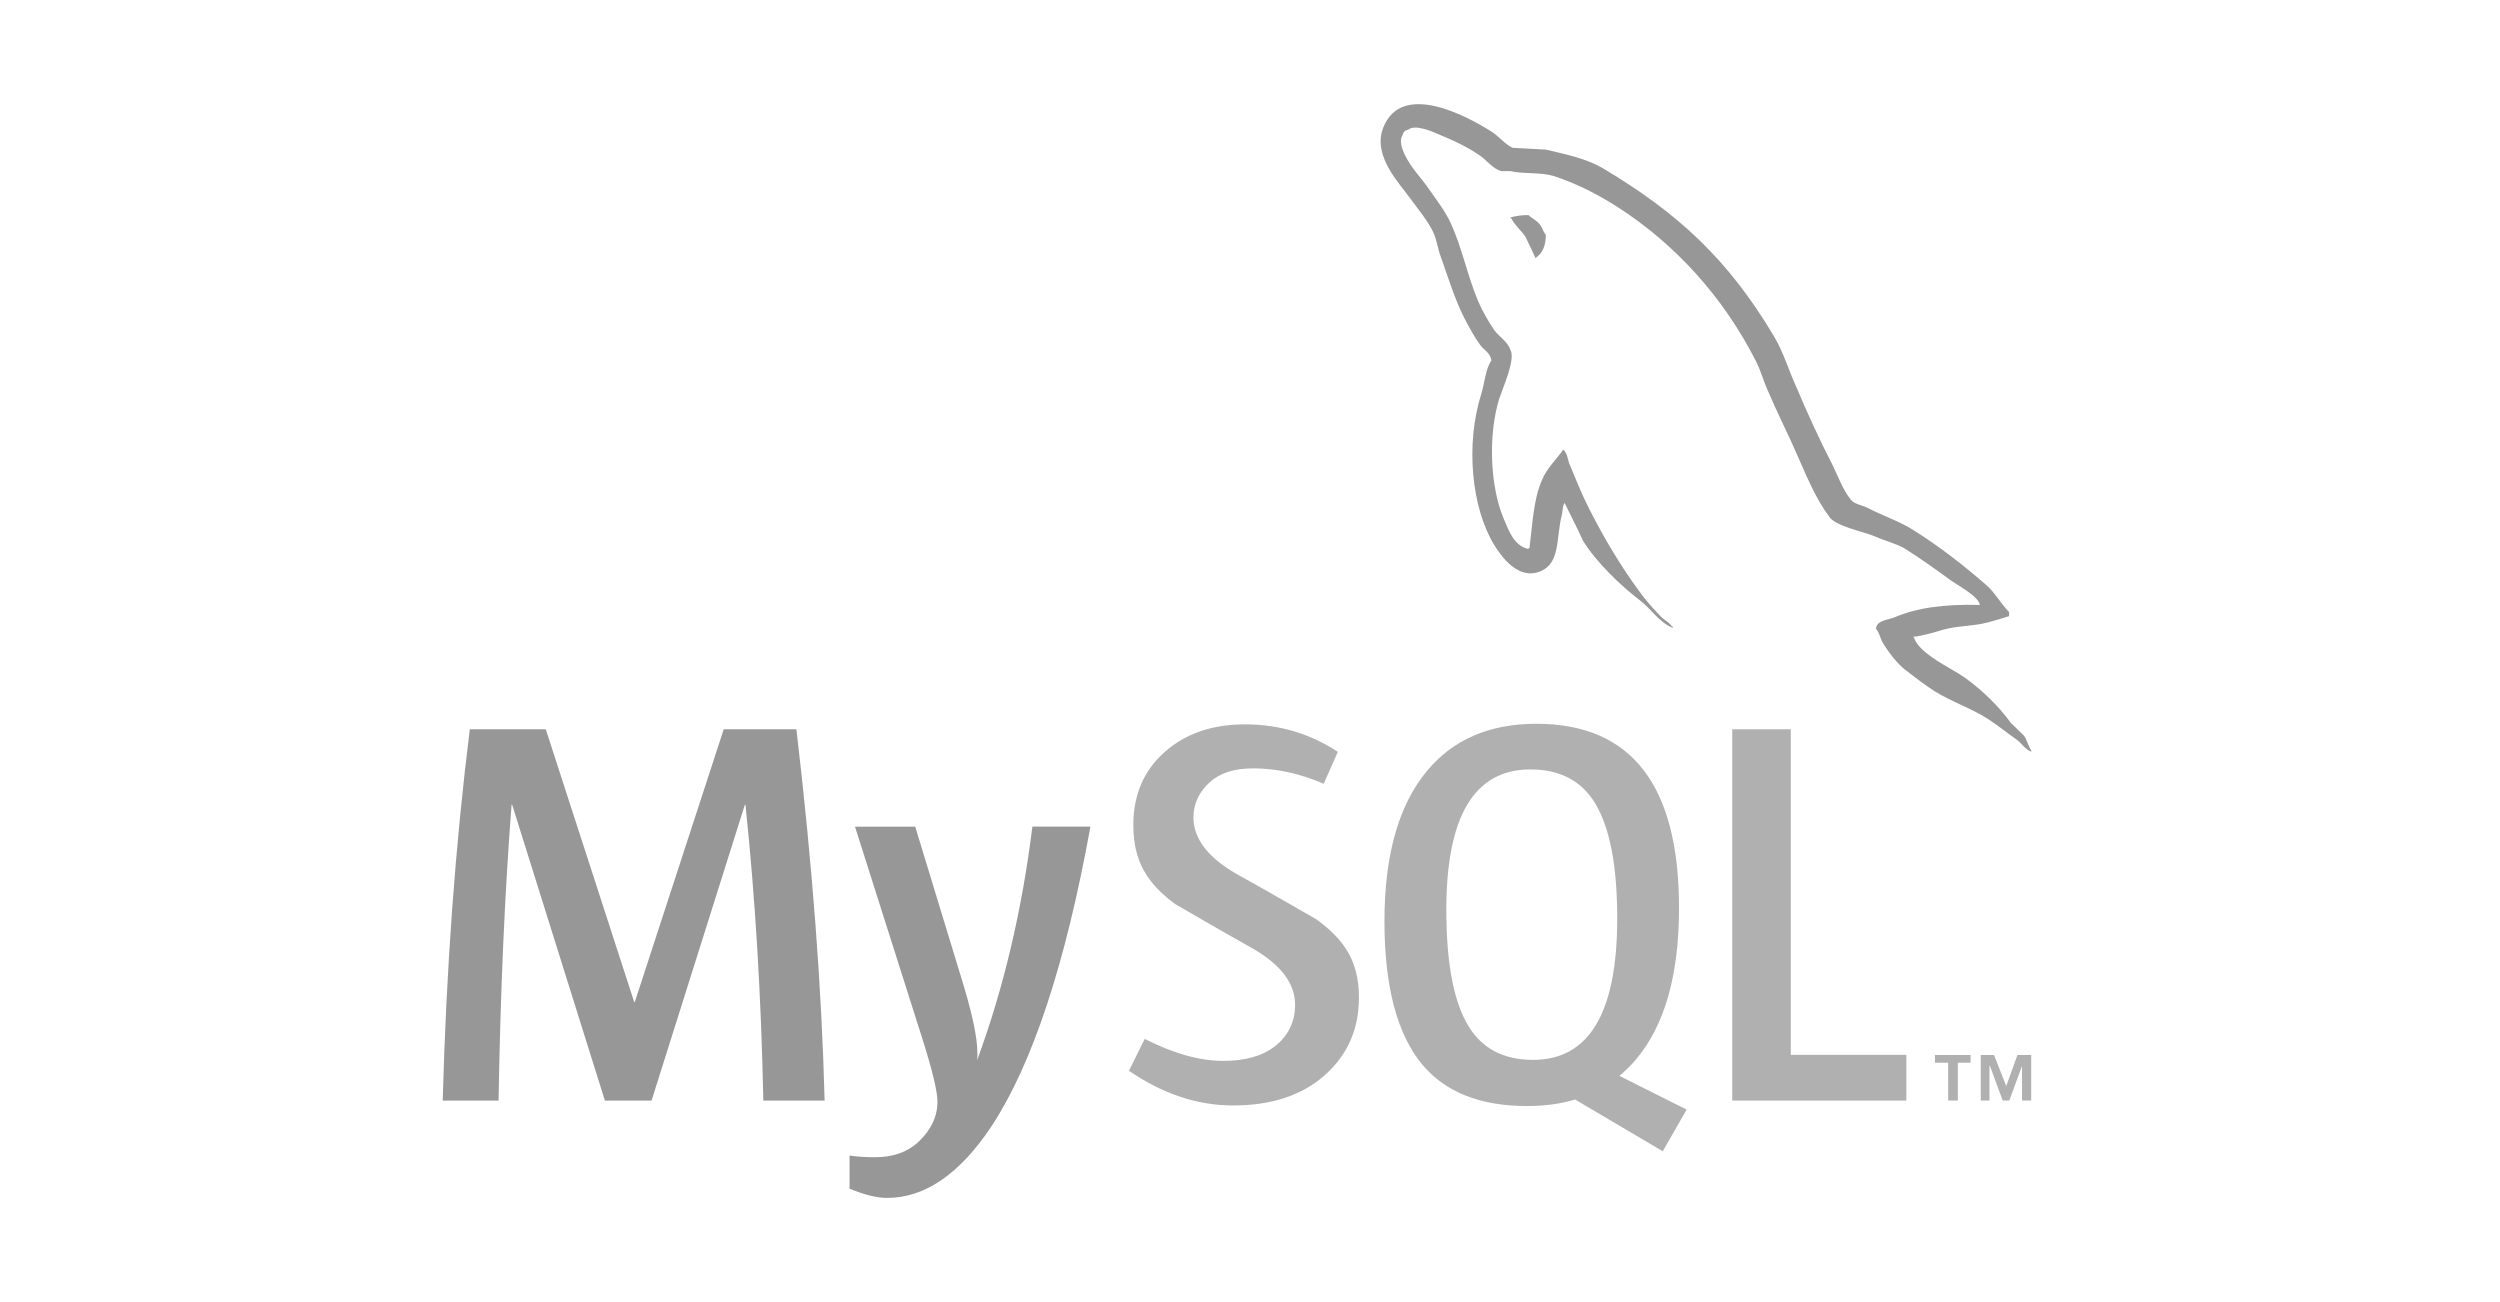 <svg width="96" height="50" viewBox="0 0 96 50" fill="none" xmlns="http://www.w3.org/2000/svg">
<path d="M31.665 42.262H29.312C29.229 38.234 28.999 34.448 28.625 30.899H28.604L25.02 42.262H23.228L19.666 30.899H19.645C19.381 34.306 19.215 38.094 19.145 42.262H17C17.138 37.193 17.486 32.441 18.041 28.005H20.958L24.354 38.481H24.375L27.791 28.005H30.582C31.193 33.201 31.555 37.953 31.665 42.262ZM41.873 31.743C40.915 37.016 39.65 40.846 38.081 43.238C36.859 45.079 35.519 46 34.061 46C33.672 46 33.192 45.881 32.623 45.645V44.374C32.901 44.414 33.227 44.437 33.602 44.437C34.283 44.437 34.831 44.247 35.249 43.866C35.748 43.403 35.998 42.881 35.998 42.304C35.998 41.908 35.803 41.1 35.415 39.875L32.832 31.743H35.144L36.998 37.825C37.414 39.206 37.588 40.17 37.519 40.719C38.532 37.974 39.241 34.981 39.644 31.742H41.873V31.743Z" fill="#979797"/>
<path d="M73.204 42.262H66.518V28.005H68.767V40.507H73.204V42.262ZM64.768 42.607L62.182 41.313C62.412 41.122 62.631 40.916 62.828 40.676C63.927 39.368 64.475 37.432 64.475 34.869C64.475 30.152 62.65 27.793 58.997 27.793C57.206 27.793 55.808 28.391 54.809 29.589C53.711 30.898 53.163 32.827 53.163 35.376C53.163 37.882 53.649 39.721 54.621 40.887C55.51 41.944 56.85 42.472 58.643 42.472C59.312 42.472 59.925 42.389 60.484 42.222L63.85 44.209L64.768 42.607ZM56.393 39.409C55.823 38.48 55.539 36.989 55.539 34.933C55.539 31.343 56.614 29.546 58.768 29.546C59.894 29.546 60.719 29.976 61.246 30.834C61.815 31.764 62.101 33.242 62.101 35.269C62.101 38.889 61.024 40.699 58.872 40.699C57.746 40.699 56.921 40.271 56.393 39.409ZM52.183 38.31C52.183 39.519 51.745 40.511 50.871 41.288C49.996 42.062 48.823 42.45 47.352 42.45C45.977 42.45 44.643 42.004 43.352 41.118L43.957 39.894C45.068 40.458 46.073 40.738 46.976 40.738C47.824 40.738 48.486 40.548 48.966 40.17C49.446 39.791 49.732 39.259 49.732 38.587C49.732 37.74 49.149 37.016 48.081 36.41C47.095 35.861 45.124 34.714 45.124 34.714C44.055 33.924 43.52 33.077 43.52 31.68C43.52 30.525 43.919 29.592 44.718 28.882C45.517 28.17 46.548 27.815 47.812 27.815C49.117 27.815 50.304 28.169 51.373 28.871L50.83 30.096C49.916 29.702 49.014 29.505 48.124 29.505C47.403 29.505 46.846 29.681 46.459 30.034C46.069 30.385 45.828 30.835 45.828 31.386C45.828 32.229 46.423 32.962 47.521 33.581C48.52 34.13 50.54 35.297 50.54 35.297C51.636 36.086 52.183 36.925 52.183 38.31Z" fill="#B1B0B1"/>
<path d="M76.027 23.23C74.667 23.195 73.614 23.333 72.731 23.712C72.476 23.816 72.07 23.816 72.034 24.143C72.172 24.281 72.188 24.504 72.308 24.695C72.511 25.039 72.867 25.503 73.191 25.744C73.547 26.021 73.905 26.295 74.279 26.536C74.94 26.951 75.689 27.192 76.333 27.605C76.709 27.845 77.082 28.156 77.457 28.415C77.642 28.553 77.76 28.776 78 28.863V28.81C77.88 28.655 77.846 28.431 77.728 28.259L77.218 27.76C76.725 27.088 76.112 26.502 75.451 26.021C74.907 25.641 73.717 25.124 73.497 24.489L73.462 24.454C73.836 24.418 74.279 24.281 74.635 24.175C75.213 24.021 75.74 24.056 76.333 23.901C76.606 23.832 76.876 23.745 77.15 23.66V23.505C76.843 23.195 76.624 22.782 76.3 22.489C75.435 21.731 74.482 20.99 73.497 20.37C72.969 20.025 72.29 19.802 71.729 19.509C71.526 19.405 71.185 19.354 71.066 19.181C70.761 18.802 70.59 18.303 70.369 17.855C69.878 16.908 69.4 15.858 68.977 14.857C68.67 14.185 68.484 13.515 68.11 12.894C66.359 9.965 64.457 8.192 61.534 6.451C60.906 6.089 60.159 5.934 59.361 5.744L58.086 5.676C57.814 5.555 57.541 5.228 57.304 5.073C56.334 4.453 53.838 3.11 53.124 4.883C52.665 6.004 53.804 7.106 54.195 7.675C54.484 8.069 54.858 8.518 55.06 8.967C55.18 9.26 55.214 9.57 55.333 9.88C55.605 10.638 55.859 11.481 56.217 12.188C56.403 12.549 56.607 12.928 56.845 13.255C56.981 13.445 57.219 13.53 57.271 13.841C57.034 14.184 57.015 14.702 56.879 15.133C56.268 17.079 56.507 19.49 57.373 20.921C57.644 21.351 58.291 22.299 59.156 21.936C59.922 21.626 59.752 20.645 59.972 19.784C60.023 19.576 59.99 19.439 60.092 19.303V19.336C60.328 19.818 60.568 20.282 60.787 20.766C61.315 21.609 62.232 22.488 62.997 23.072C63.404 23.384 63.727 23.917 64.236 24.108V24.056H64.203C64.1 23.901 63.949 23.832 63.813 23.712C63.506 23.402 63.167 23.023 62.929 22.679C62.217 21.714 61.587 20.645 61.027 19.543C60.753 19.008 60.517 18.423 60.297 17.889C60.194 17.683 60.194 17.372 60.023 17.269C59.768 17.647 59.395 17.975 59.209 18.439C58.885 19.181 58.852 20.093 58.732 21.043L58.665 21.076C58.123 20.938 57.935 20.37 57.73 19.888C57.221 18.665 57.135 16.7 57.577 15.288C57.695 14.927 58.207 13.79 58.002 13.446C57.9 13.116 57.56 12.929 57.373 12.669C57.154 12.343 56.914 11.929 56.761 11.567C56.354 10.603 56.149 9.534 55.71 8.571C55.505 8.121 55.148 7.657 54.86 7.243C54.536 6.778 54.18 6.451 53.924 5.9C53.84 5.71 53.721 5.4 53.857 5.194C53.89 5.056 53.959 5.004 54.095 4.97C54.315 4.781 54.944 5.021 55.164 5.125C55.794 5.383 56.321 5.624 56.847 5.986C57.085 6.159 57.34 6.486 57.645 6.572H58.002C58.545 6.692 59.157 6.605 59.668 6.761C60.568 7.054 61.383 7.485 62.115 7.949C64.34 9.38 66.175 11.413 67.414 13.841C67.618 14.237 67.704 14.599 67.889 15.012C68.248 15.857 68.69 16.718 69.045 17.545C69.402 18.354 69.743 19.18 70.252 19.853C70.507 20.214 71.528 20.404 71.986 20.593C72.325 20.748 72.853 20.885 73.158 21.075C73.736 21.436 74.312 21.85 74.856 22.247C75.126 22.454 75.977 22.885 76.027 23.23ZM58.696 8.26C58.461 8.257 58.227 8.287 58 8.347V8.381H58.033C58.17 8.656 58.408 8.847 58.577 9.088C58.714 9.364 58.833 9.638 58.967 9.913L59 9.879C59.24 9.707 59.359 9.432 59.359 9.018C59.256 8.896 59.24 8.777 59.154 8.656C59.054 8.484 58.833 8.398 58.696 8.26Z" fill="#979797"/>
<path d="M77.646 42.26H77.998V40.513H77.47L77.039 41.705L76.571 40.513H76.062V42.26H76.395V40.931H76.413L76.904 42.26H77.157L77.646 40.931V42.26ZM74.81 42.26H75.182V40.809H75.67V40.513H74.302V40.809H74.809L74.81 42.26Z" fill="#B1B0B1"/>
</svg>
